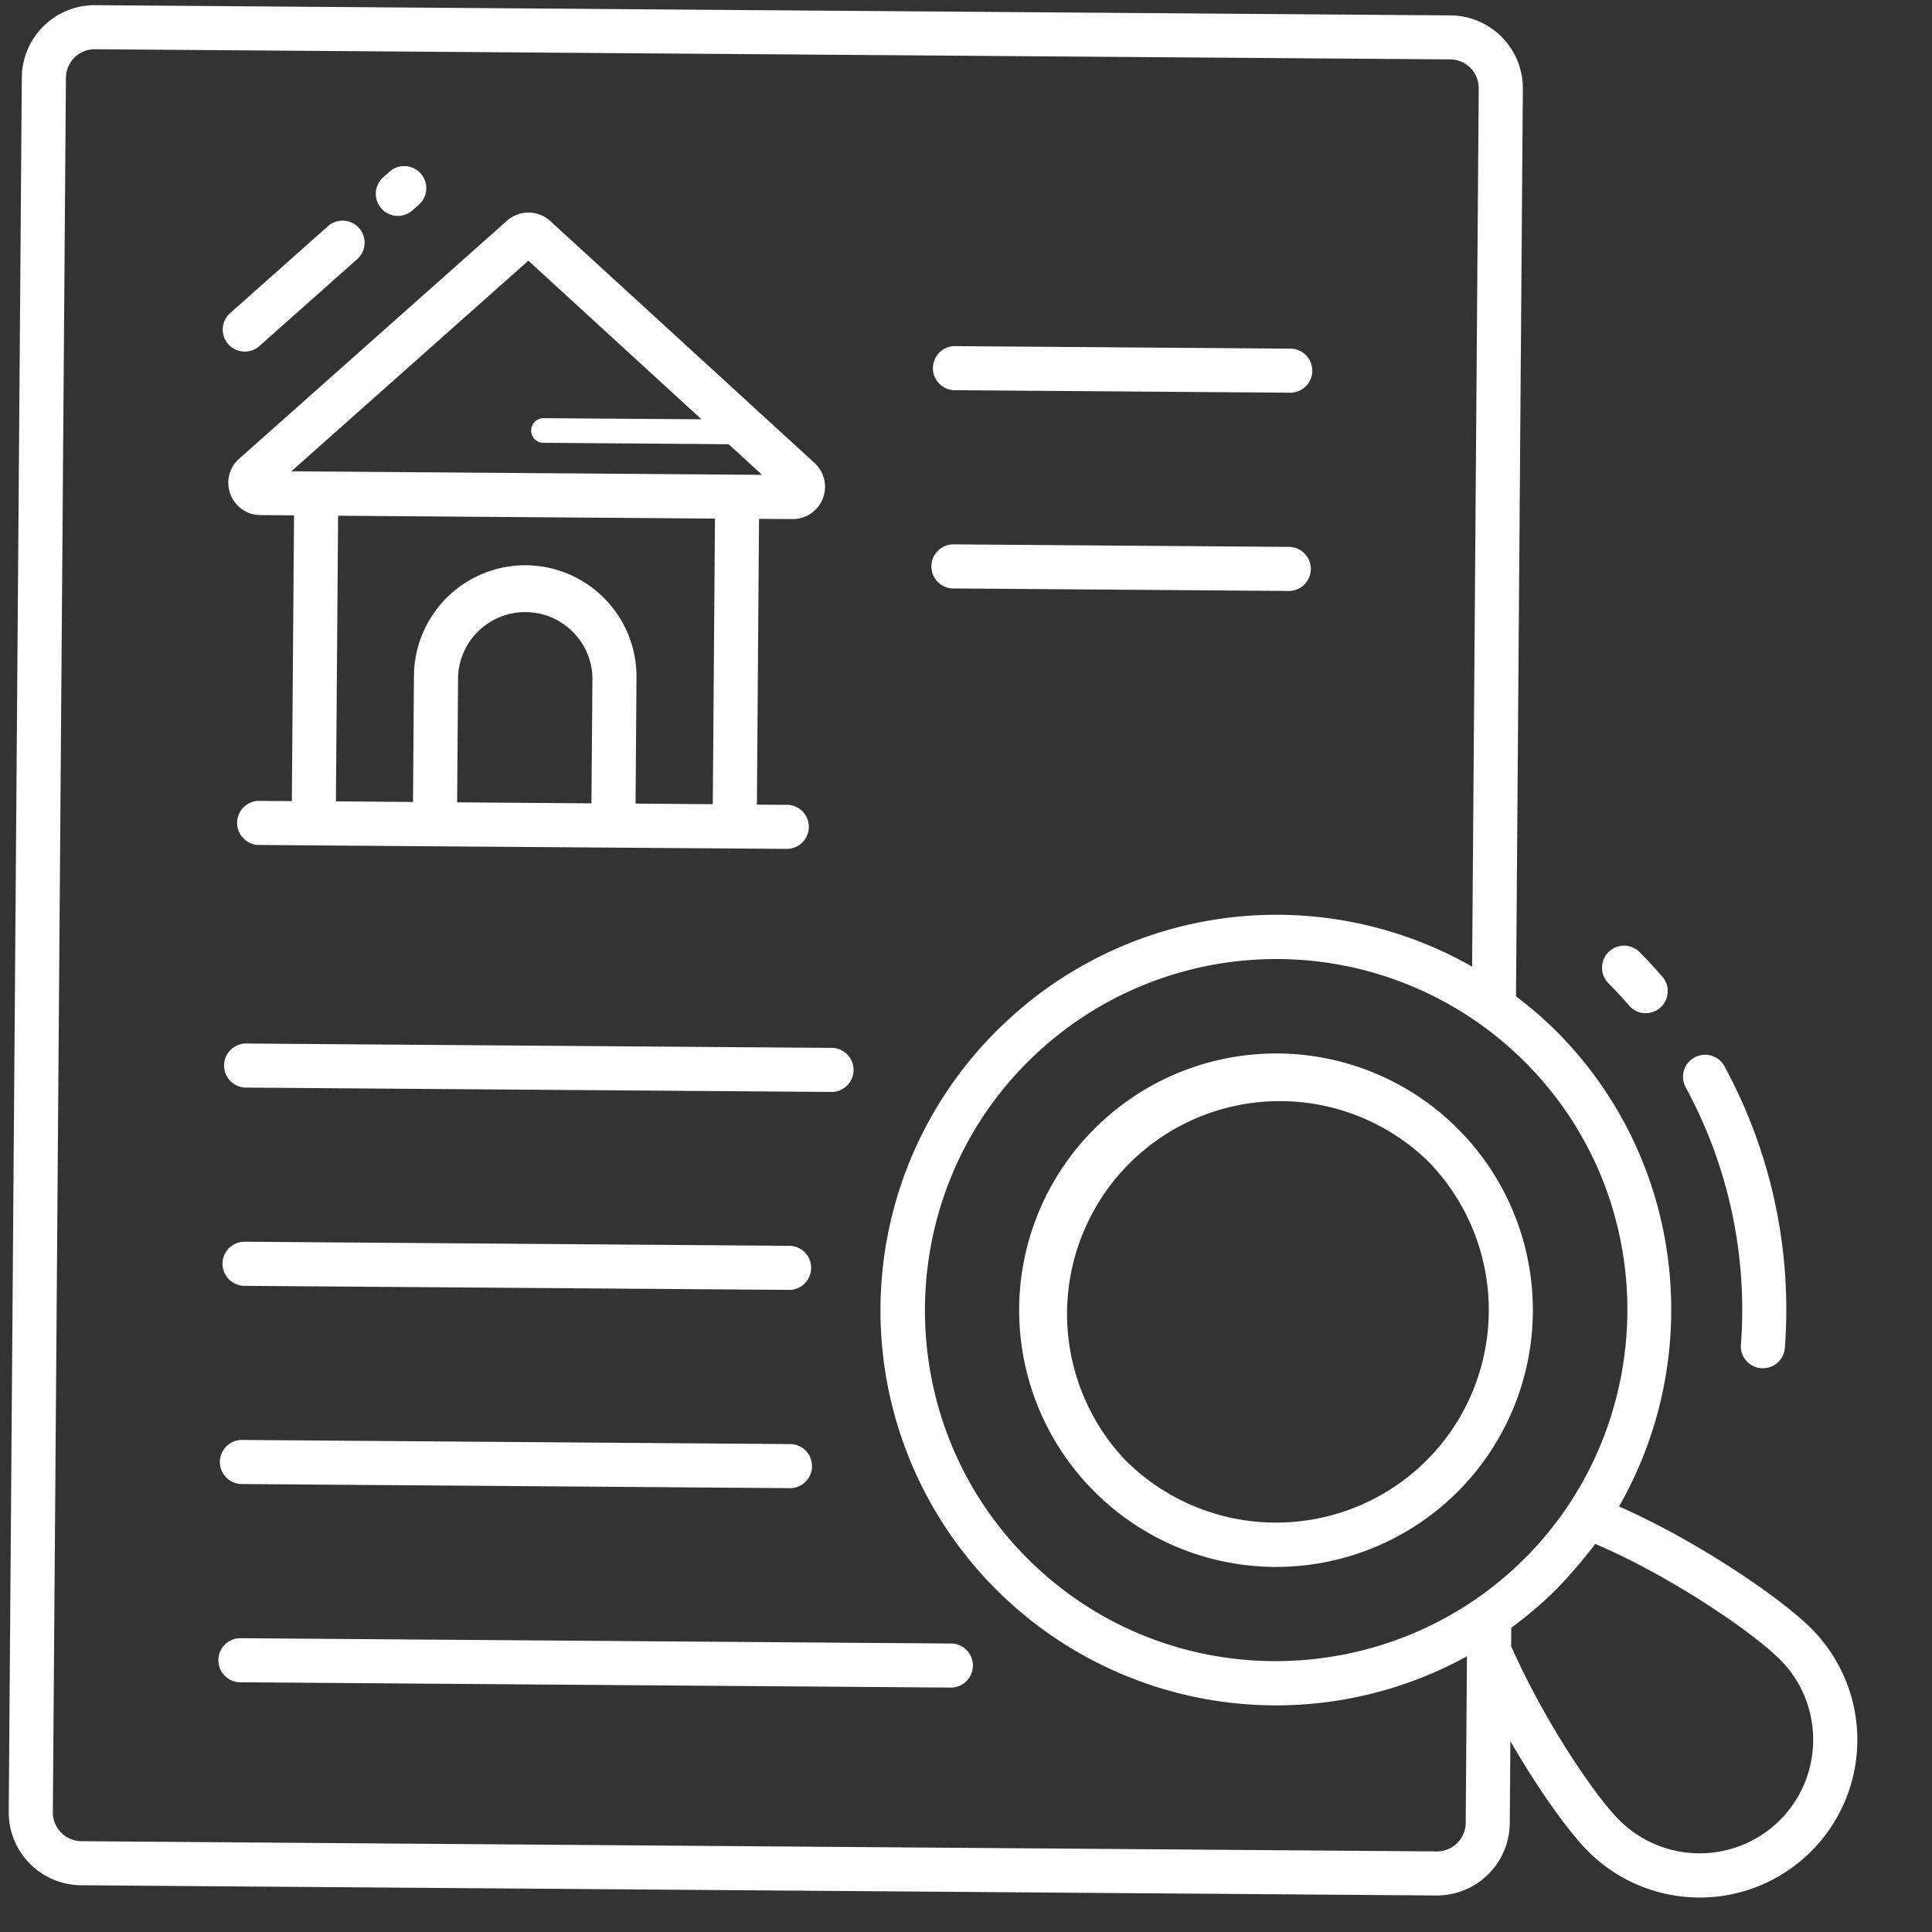 <svg width="31" height="31" fill="none" xmlns="http://www.w3.org/2000/svg"><rect width="100%" height="100%" fill="#333333" stroke="none"/><path d="M3.595 17.095a.354.354 0 0 0 .35.356l9.413.07a.354.354 0 0 0 .005-.707l-9.412-.07a.354.354 0 0 0-.356.35ZM12.683 19.99l-8.756-.066a.354.354 0 0 0-.005.708l8.755.065a.354.354 0 0 0 .006-.707ZM12.659 23.171l-8.756-.066a.354.354 0 1 0-.005.707l8.756.066a.354.354 0 1 0 .005-.707ZM15.339 6.261l5.342.04a.354.354 0 1 0 .005-.707l-5.342-.04a.354.354 0 1 0-.005.707ZM15.315 9.442l5.342.04a.354.354 0 1 0 .006-.707l-5.343-.04a.354.354 0 1 0-.005.707ZM8.719 7.105l2.991.023a.198.198 0 0 0 .003-.397L8.722 6.71a.198.198 0 0 0-.003.396ZM15.242 26.371l-11.363-.085a.354.354 0 1 0-.005.707l11.362.085a.354.354 0 1 0 .005-.707ZM28.26 21.954h.024a.353.353 0 0 0 .355-.327 8.174 8.174 0 0 0-.972-4.523.354.354 0 0 0-.622.338 7.471 7.471 0 0 1 .889 4.133.353.353 0 0 0 .326.379ZM25.811 15.275a.353.353 0 0 0-.004.5c.116.117.226.236.331.358a.352.352 0 0 0 .499.038.353.353 0 0 0 .037-.498 7.888 7.888 0 0 0-.363-.394.354.354 0 0 0-.5-.004ZM17.585 18.088a4.112 4.112 0 0 0-.046 5.824 4.12 4.12 0 0 0 5.873-5.78 4.121 4.121 0 0 0-5.827-.044Zm5.287 5.363a3.42 3.42 0 0 1-4.828-.035 3.414 3.414 0 0 1 4.865-4.788 3.413 3.413 0 0 1-.037 4.823Z" fill="#fff"/><path d="M29.075 26.142c-.481-.488-1.827-1.411-3.097-1.97 1.378-2.405 1.06-5.53-.98-7.6a6.334 6.334 0 0 0-.673-.585l.11-14.563a1.17 1.17 0 0 0-1.16-1.177L1.527.083A1.17 1.17 0 0 0 .35 1.243l-.21 27.83a1.17 1.17 0 0 0 1.161 1.177l21.746.164a1.17 1.17 0 0 0 1.178-1.16l.01-1.315c.448.773.927 1.442 1.234 1.753a2.53 2.53 0 0 0 3.606-3.55Zm-4.64-1.107c-2.185 2.15-5.766 2.186-7.978-.058-2.185-2.216-2.144-5.8.064-7.968a5.643 5.643 0 0 1 7.974.058c2.209 2.243 2.122 5.82-.06 7.968Zm-.917 4.214a.462.462 0 0 1-.465.458l-21.747-.164a.462.462 0 0 1-.458-.464l.21-27.83A.462.462 0 0 1 1.523.79l21.746.163c.255.002.46.21.458.465l-.106 14.092a6.341 6.341 0 0 0-7.521.925 6.329 6.329 0 0 0-.147 9.038 6.351 6.351 0 0 0 7.585 1.103l-.02 2.672Zm5.032-.034a1.825 1.825 0 0 1-2.577-.02c-.416-.421-1.221-1.634-1.726-2.783l.002-.293c.234-.172.477-.376.682-.578.237-.233.529-.582.665-.768 1.203.511 2.533 1.417 2.975 1.865.705.715.695 1.871-.021 2.577Z" fill="#fff"/><path d="m6.619 3.374.102-.09a.353.353 0 1 0-.47-.53l-.102.091a.353.353 0 1 0 .47.53ZM4.148 5.565l1.598-1.42a.354.354 0 0 0-.47-.528l-1.598 1.42a.354.354 0 0 0 .47.528ZM3.838 7.36a.514.514 0 0 0-.141.57.515.515 0 0 0 .481.335l.54.004-.035 4.585-.503-.003a.354.354 0 1 0-.006.707c-.047 0 .507.005 8.466.063a.354.354 0 0 0 .005-.707l-.5-.003.034-4.586.536.004a.518.518 0 0 0 .355-.9L8.83 3.547a.518.518 0 0 0-.695-.005L3.838 7.36Zm5.652 5.53-2.155-.016.015-2.027a1.079 1.079 0 0 1 2.156.016l-.016 2.028Zm.708.006.015-2.027A1.787 1.787 0 0 0 8.441 9.07a1.787 1.787 0 0 0-1.799 1.77l-.015 2.028-1.237-.01.035-4.583 6.047.046-.035 4.583-1.24-.01Zm-1.72-8.713 3.75 3.436-7.553-.057 3.803-3.379Z" fill="#fff"/></svg>